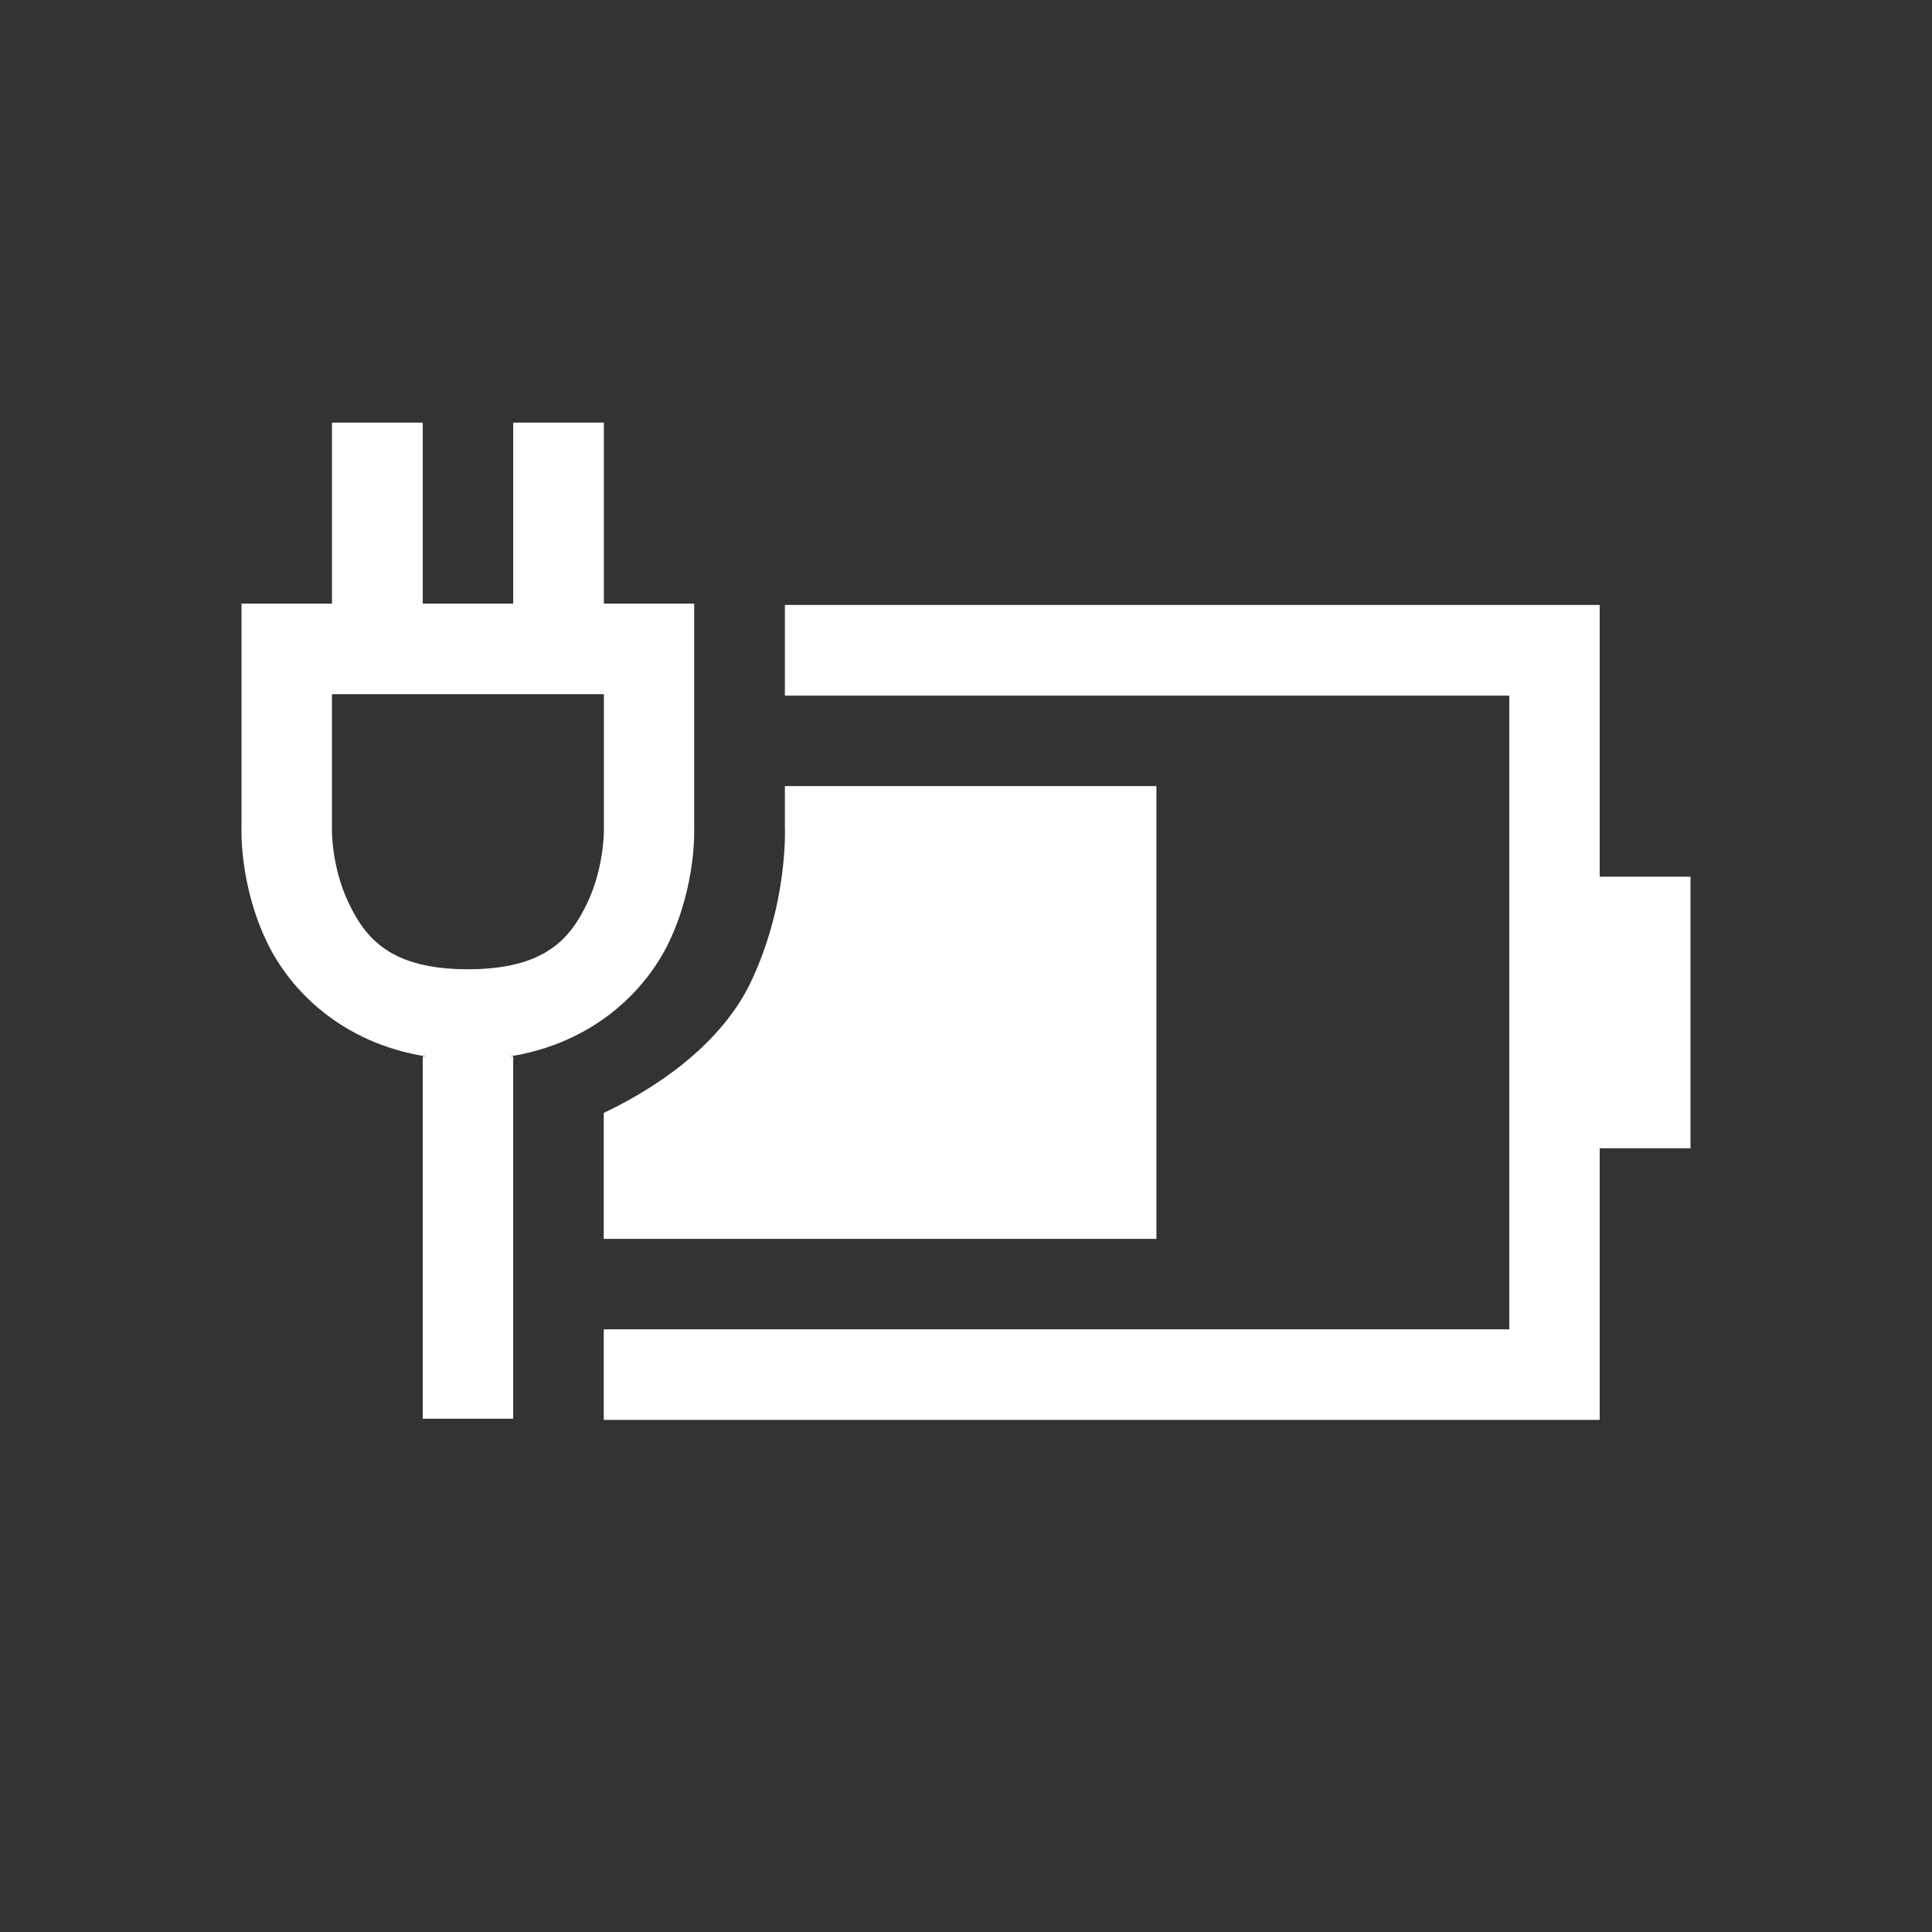 <?xml version="1.0" encoding="utf-8"?>
<svg version="1.1" viewBox="0 0 16 16" xmlns="http://www.w3.org/2000/svg">
  <rect x="0" y="0" width="16" height="16" fill="#333333" stroke="none"/>
  <path d="M 6.5 5.01 L 6.5 5.761 L 12.499 5.761 L 12.499 11.009 L 5 11.009 L 5 11.759 L 13.248 11.759 L 13.248 9.51 L 14 9.51 L 14 7.26 L 13.248 7.26 L 13.248 5.01 L 6.5 5.01 Z M 6.5 6.51 L 6.5 6.847 C 6.5 6.847 6.531 7.476 6.217 8.135 C 6.006 8.577 5.556 8.952 5 9.217 L 5 10.26 L 9.577 10.26 L 9.577 6.51 L 6.5 6.51 Z" fill="#fff" stroke-width=".712"/>
  <path d="M 2.749 3.5 L 2.749 4.999 L 2 4.999 L 2 6.865 C 2 6.865 1.982 7.325 2.21 7.801 C 2.406 8.21 2.839 8.64 3.529 8.749 L 3.501 8.749 L 3.501 11.749 L 4.25 11.749 L 4.25 8.749 L 4.221 8.749 C 4.91 8.64 5.345 8.21 5.541 7.801 C 5.767 7.325 5.749 6.865 5.749 6.865 L 5.749 4.999 L 5.001 4.999 L 5.001 3.5 L 4.25 3.5 L 4.25 4.999 L 3.501 4.999 L 3.501 3.5 L 2.749 3.5 Z M 2.749 5.749 L 5.001 5.749 L 5.001 6.885 C 5.001 6.885 5.002 7.187 4.864 7.477 C 4.726 7.766 4.521 8.027 3.875 8.027 C 3.229 8.027 3.025 7.766 2.887 7.477 C 2.748 7.187 2.749 6.885 2.749 6.885 L 2.749 6.879 L 2.749 5.749 Z" fill="#fff" stroke-width=".712"/>
</svg>